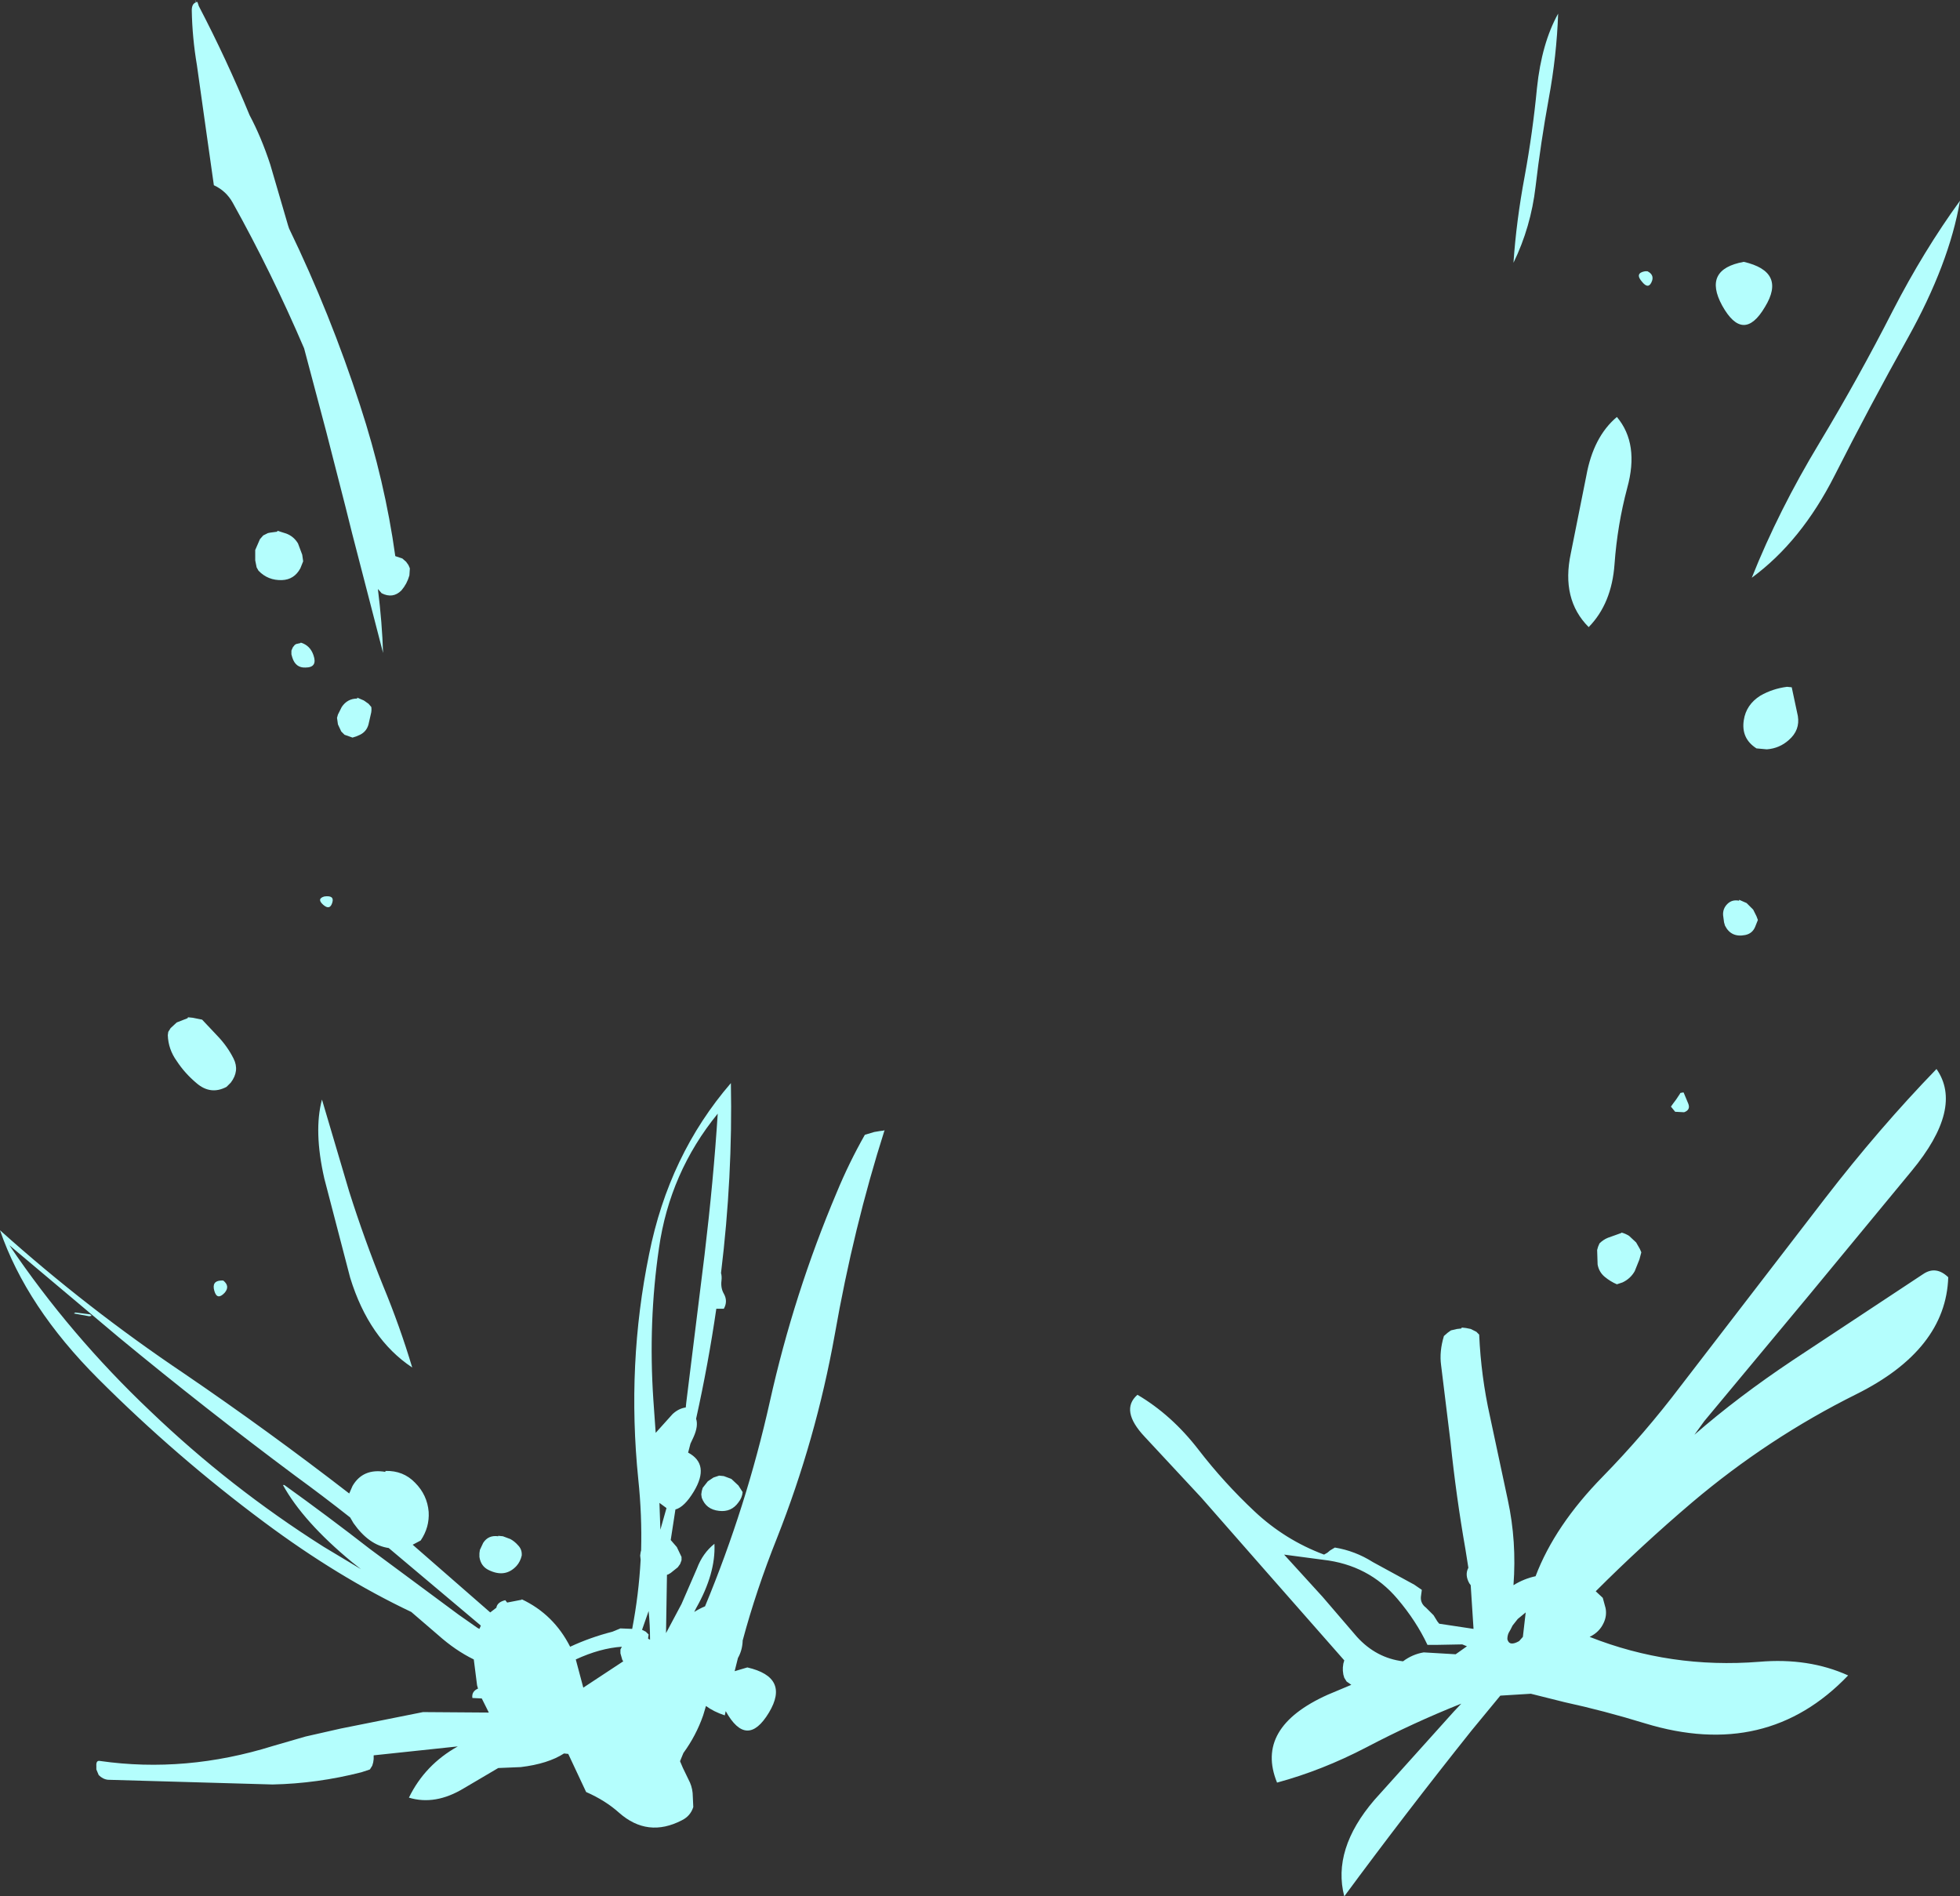 <?xml version="1.0" encoding="UTF-8" standalone="no"?>
<svg xmlns:ffdec="https://www.free-decompiler.com/flash" xmlns:xlink="http://www.w3.org/1999/xlink" ffdec:objectType="frame" height="403.4px" width="417.0px" xmlns="http://www.w3.org/2000/svg">
  <rect width="100%" height="100%" fill="#333333" stroke="none"/>
  <g transform="matrix(2.0, 0.0, 0.0, 2.0, 208.5, 201.6)">
    <use ffdec:characterId="2749" height="201.7" transform="matrix(1.0, 0.0, 0.0, 1.0, -104.25, -100.8)" width="208.5" xlink:href="#shape0"/>
  </g>
  <defs>
    <g id="shape0" transform="matrix(1.0, 0.0, 0.0, 1.0, 104.25, 100.8)">
      <path d="M59.1 -80.95 Q58.6 -76.65 56.75 -72.85 57.05 -77.3 57.95 -82.1 58.8 -86.75 59.25 -91.45 59.75 -96.2 61.5 -99.35 61.35 -94.9 60.5 -90.3 59.65 -85.65 59.1 -80.95 M70.75 -71.95 L71.0 -71.95 Q71.7 -71.6 71.5 -70.95 71.15 -69.95 70.45 -70.8 69.6 -71.75 70.75 -71.95 M67.75 -56.45 Q70.15 -53.6 68.85 -48.9 67.8 -44.95 67.5 -40.8 67.2 -36.6 64.75 -34.1 61.8 -37.05 62.85 -41.95 L64.5 -50.2 Q65.25 -54.35 67.75 -56.45 M79.5 -4.65 Q80.0 -5.15 80.75 -5.0 L80.75 -5.1 81.55 -4.75 82.25 -4.05 82.6 -3.35 82.75 -2.95 82.45 -2.2 Q82.15 -1.5 81.4 -1.35 79.9 -1.05 79.25 -2.35 L79.15 -2.7 79.05 -3.45 Q79.0 -4.15 79.5 -4.65 M90.9 -50.2 Q87.35 -43.2 82.1 -39.35 84.95 -46.5 89.3 -53.7 93.45 -60.6 97.1 -67.75 100.4 -74.15 104.25 -79.45 103.1 -72.75 98.7 -64.85 94.65 -57.6 90.9 -50.2 M83.5 -68.15 Q81.2 -64.25 78.95 -68.3 76.85 -72.15 81.25 -72.95 85.8 -71.9 83.5 -68.15 M85.85 -27.75 L86.35 -27.7 87.0 -24.65 Q87.25 -23.15 86.05 -22.1 85.05 -21.2 83.7 -21.1 L82.6 -21.2 Q80.95 -22.25 81.25 -24.2 81.5 -25.85 83.0 -26.8 84.3 -27.55 85.85 -27.75 M93.2 47.5 Q83.85 52.15 75.75 59.0 70.4 63.55 65.5 68.45 L66.25 69.15 66.55 70.25 Q66.7 71.05 66.35 71.8 65.9 72.8 64.85 73.3 73.45 76.7 82.9 75.95 88.15 75.5 92.35 77.4 83.7 86.45 70.75 82.5 66.35 81.15 62.2 80.25 L58.6 79.35 55.35 79.55 52.3 83.25 Q45.2 92.15 38.75 100.9 37.45 95.9 41.95 90.65 L50.4 81.25 51.2 80.4 Q46.05 82.45 41.1 85.05 36.4 87.5 31.6 88.8 29.2 82.95 37.0 79.45 L39.5 78.4 39.0 78.05 38.75 77.65 38.65 77.3 38.6 76.9 38.6 76.55 38.65 76.15 38.75 75.8 30.35 66.25 23.55 58.5 17.55 52.05 Q14.85 49.2 16.75 47.55 20.4 49.7 23.25 53.4 25.95 56.9 29.2 59.95 32.45 63.0 36.6 64.55 L36.95 64.35 37.25 64.1 37.75 63.8 Q39.9 64.15 41.8 65.35 L46.2 67.75 47.0 68.3 46.9 69.05 Q46.85 69.75 47.45 70.2 L48.25 71.0 48.65 71.65 48.85 71.9 52.5 72.45 52.2 67.8 52.05 67.6 Q51.55 66.7 51.95 65.95 L51.65 64.05 Q50.65 58.35 50.05 52.55 L49.05 44.4 Q48.85 42.95 49.35 41.3 L49.75 40.95 50.1 40.7 50.75 40.55 51.2 40.5 51.25 40.4 51.7 40.45 52.2 40.55 52.8 40.85 53.1 41.15 Q53.3 45.6 54.25 49.85 L56.15 58.75 Q57.1 63.15 56.75 67.8 57.9 67.1 59.1 66.85 61.15 61.45 66.25 56.25 70.65 51.75 74.55 46.6 L89.9 26.65 Q95.65 19.2 101.75 12.9 104.65 17.05 99.1 23.75 L88.2 36.95 77.05 50.35 76.0 51.8 Q80.65 47.75 86.5 43.85 L100.35 34.7 Q101.7 33.8 103.0 35.05 102.75 42.75 93.2 47.5 M74.85 15.4 L75.35 16.6 Q75.6 17.25 74.9 17.5 L73.95 17.45 73.5 16.9 73.75 16.55 74.05 16.15 74.45 15.55 74.5 15.45 74.75 15.4 74.85 15.4 M69.05 30.65 L69.8 31.35 70.2 32.05 70.35 32.4 70.15 33.15 69.65 34.4 Q69.2 35.2 68.35 35.6 L67.75 35.8 Q67.05 35.5 66.45 35.0 65.85 34.5 65.7 33.7 L65.65 32.15 65.75 31.8 65.9 31.45 Q66.3 31.05 66.8 30.85 L68.2 30.35 68.25 30.3 Q68.65 30.4 69.05 30.65 M40.1 73.3 Q42.15 75.55 45.0 75.9 46.0 75.15 47.2 74.95 L50.6 75.15 51.8 74.3 51.3 74.1 48.65 74.15 47.6 74.15 Q46.4 71.6 44.4 69.25 41.35 65.65 36.5 65.1 L32.35 64.55 36.45 69.05 40.1 73.3 M56.1 73.55 Q56.3 74.35 57.35 73.75 L57.75 73.3 58.05 70.7 57.2 71.4 56.65 72.1 56.45 72.5 56.25 72.85 Q56.1 73.15 56.1 73.55 M-83.25 -100.6 L-83.1 -100.15 Q-80.15 -94.5 -77.7 -88.55 -76.45 -86.2 -75.5 -83.3 L-73.6 -76.8 -73.5 -76.5 Q-69.1 -67.4 -65.95 -57.7 -63.3 -49.6 -62.2 -41.65 L-61.45 -41.4 -61.05 -41.05 -60.8 -40.7 -60.65 -40.35 -60.7 -39.6 Q-60.95 -38.7 -61.55 -38.0 -62.45 -37.1 -63.65 -37.7 L-64.0 -38.1 -64.05 -38.15 Q-63.6 -34.55 -63.5 -31.35 L-66.8 -44.1 -67.5 -46.9 -69.55 -54.9 -71.9 -63.75 Q-75.35 -71.8 -79.5 -79.25 -80.2 -80.5 -81.5 -81.1 L-82.35 -87.1 -83.3 -93.85 Q-83.8 -96.8 -83.85 -99.7 -83.85 -100.4 -83.4 -100.55 L-83.5 -100.8 -83.35 -100.55 -83.25 -100.6 M-74.75 -44.25 L-74.75 -44.35 -73.8 -44.05 Q-73.0 -43.75 -72.55 -43.0 L-72.1 -41.8 -72.0 -41.1 -72.3 -40.35 Q-72.95 -39.15 -74.25 -39.1 -75.75 -39.05 -76.75 -40.1 L-76.95 -40.45 -77.1 -41.2 -77.1 -42.3 -76.6 -43.45 -76.25 -43.85 -75.75 -44.1 -75.5 -44.15 -74.75 -44.25 M-73.1 -31.95 L-72.9 -32.2 -72.75 -32.3 -72.3 -32.4 -72.25 -32.45 Q-71.25 -32.15 -70.9 -31.1 -70.45 -29.8 -71.75 -29.8 -72.8 -29.75 -73.15 -30.85 L-73.25 -31.2 -73.25 -31.6 -73.1 -31.95 M-65.55 -26.3 L-65.05 -25.95 -64.75 -25.6 Q-64.7 -25.2 -64.8 -24.85 L-65.05 -23.75 Q-65.25 -23.0 -65.95 -22.65 -66.35 -22.45 -66.75 -22.35 L-67.6 -22.65 -67.95 -23.0 -68.3 -23.75 -68.4 -24.45 -68.3 -24.8 -67.9 -25.6 Q-67.3 -26.5 -66.25 -26.5 L-66.25 -26.6 -65.55 -26.3 M-69.75 -5.45 Q-68.65 -5.6 -68.9 -4.8 -69.15 -3.95 -69.85 -4.55 -70.6 -5.2 -69.75 -5.45 M-11.25 19.6 L-10.65 19.5 -10.25 19.45 -10.15 19.4 Q-13.45 29.75 -15.45 41.15 -17.45 52.3 -21.6 62.8 -23.8 68.3 -25.25 73.7 L-25.25 73.8 Q-25.3 74.75 -25.75 75.55 L-26.1 76.95 -24.75 76.55 Q-20.2 77.6 -22.45 81.35 -24.8 85.25 -27.05 81.2 L-27.15 81.65 Q-28.35 81.25 -29.15 80.65 L-29.45 81.65 Q-30.2 83.8 -31.55 85.65 L-31.9 86.5 -31.9 86.55 -31.6 87.25 -30.85 88.8 Q-30.55 89.5 -30.55 90.3 L-30.5 91.4 Q-30.8 92.35 -31.7 92.8 -35.35 94.7 -38.4 92.0 -39.85 90.7 -41.9 89.8 L-43.8 85.75 -44.25 85.7 Q-45.95 86.8 -48.85 87.15 L-51.25 87.25 -54.9 89.4 Q-57.95 91.25 -60.75 90.4 -59.05 86.9 -55.55 84.95 L-64.5 85.9 -64.5 86.3 -64.55 86.65 -64.65 87.0 -64.9 87.4 -65.8 87.7 Q-70.5 88.9 -75.25 89.0 L-92.75 88.5 Q-93.3 88.45 -93.75 88.0 L-94.0 87.4 -94.0 87.05 Q-94.05 86.4 -93.6 86.5 -84.5 87.8 -75.2 84.9 L-71.75 83.9 -68.0 83.05 -59.25 81.3 -52.25 81.35 -53.0 79.85 -54.0 79.8 Q-54.1 79.1 -53.4 78.8 L-53.5 78.45 -53.85 75.7 Q-55.8 74.75 -57.65 73.1 L-60.5 70.65 Q-68.3 66.95 -76.15 61.1 -85.5 54.15 -93.8 45.85 -101.45 38.2 -104.25 30.05 -95.0 38.35 -84.65 45.3 -75.7 51.4 -67.1 58.05 L-66.75 57.25 Q-65.65 55.35 -63.25 55.75 L-63.25 55.65 Q-61.35 55.6 -60.1 56.9 -58.8 58.2 -58.65 60.0 -58.55 61.65 -59.5 63.05 L-60.35 63.5 -52.1 70.7 -51.45 70.2 Q-51.35 69.6 -50.5 69.4 L-50.3 69.65 -48.75 69.35 -48.75 69.3 Q-45.35 70.9 -43.6 74.35 -41.45 73.35 -39.1 72.75 L-38.25 72.4 -37.0 72.45 Q-36.3 68.8 -36.1 65.1 L-36.15 64.65 -36.1 64.3 -36.05 64.1 Q-35.95 60.35 -36.35 56.55 -37.6 44.3 -35.2 32.6 -33.1 22.05 -26.5 14.4 -26.3 24.35 -27.55 34.6 -27.45 34.95 -27.5 35.4 -27.6 36.2 -27.25 36.8 -26.8 37.6 -27.25 38.4 L-28.05 38.4 Q-28.9 44.25 -30.2 50.1 -29.95 50.85 -30.45 52.0 L-30.8 52.75 -31.05 53.7 Q-28.7 54.95 -30.45 57.85 -31.45 59.5 -32.4 59.75 L-32.9 63.0 -32.25 63.75 -31.75 64.8 -31.75 65.15 -31.9 65.55 -32.15 65.9 -32.9 66.5 -33.15 66.65 -33.3 66.7 -33.4 72.9 -31.75 69.8 -30.1 66.0 Q-29.5 64.4 -28.25 63.4 -28.1 66.55 -30.2 70.25 L-30.4 70.65 Q-29.85 70.3 -29.25 70.05 -24.85 59.45 -22.35 48.25 -19.8 36.8 -15.25 26.05 -13.95 22.9 -12.25 19.9 L-11.25 19.6 M-34.75 48.05 L-34.5 51.6 -32.7 49.6 Q-32.05 49.0 -31.3 48.9 L-31.25 48.4 -29.3 32.65 Q-28.35 24.7 -27.9 17.65 -33.0 23.9 -34.15 31.95 -35.3 39.8 -34.75 48.05 M-70.0 16.15 L-67.1 25.95 Q-65.5 31.0 -63.5 35.95 -61.7 40.3 -60.4 44.65 -65.0 41.6 -67.0 35.1 L-69.75 24.55 Q-70.9 19.5 -70.0 16.15 M-79.7 14.35 L-80.15 14.8 Q-81.85 15.7 -83.35 14.4 -84.6 13.35 -85.45 12.05 -86.35 10.8 -86.4 9.3 L-86.35 8.95 -86.1 8.55 -85.45 7.95 -84.3 7.5 -84.25 7.4 -83.75 7.45 -82.75 7.65 -81.1 9.4 Q-80.05 10.5 -79.4 11.8 -78.75 13.1 -79.7 14.35 M-80.35 36.7 Q-81.15 37.55 -81.45 36.5 -81.75 35.45 -80.75 35.4 L-80.5 35.4 Q-79.75 36.0 -80.35 36.7 M-50.75 62.6 L-49.95 62.9 Q-49.5 63.15 -49.15 63.55 -48.7 64.0 -48.75 64.65 -48.9 65.3 -49.3 65.75 -50.5 67.05 -52.25 66.2 -53.1 65.8 -53.25 64.8 L-53.25 64.4 -53.2 64.05 -52.85 63.3 Q-52.3 62.45 -51.25 62.6 L-51.25 62.55 -50.75 62.6 M-53.1 72.1 L-62.9 63.85 Q-65.0 63.55 -66.65 61.2 L-67.0 60.6 Q-69.85 58.35 -72.8 56.2 -82.4 49.05 -91.6 41.45 L-103.25 31.65 Q-96.8 41.2 -88.25 49.3 -79.8 57.4 -69.85 63.7 L-65.85 66.1 -66.8 65.35 Q-72.0 61.05 -74.15 57.15 L-74.0 57.15 Q-69.4 60.45 -64.9 63.95 L-55.45 70.95 -53.45 72.35 -53.25 72.45 -53.1 72.1 M-42.2 78.7 L-37.95 75.9 -38.05 75.75 -38.25 75.05 -38.25 74.65 -38.1 74.35 Q-40.4 74.5 -43.0 75.7 L-42.2 78.7 M-27.25 56.2 L-26.45 56.5 -25.7 57.2 -25.25 57.9 Q-25.3 58.5 -25.7 59.0 -26.45 60.05 -27.75 59.9 -29.15 59.75 -29.6 58.5 L-29.65 58.15 -29.6 57.8 -29.5 57.45 -28.95 56.75 -28.35 56.35 -27.75 56.15 -27.25 56.2 M-34.1 59.05 L-34.0 61.9 -33.35 59.6 -34.1 59.05 M-35.55 72.75 L-35.25 73.05 -35.3 73.4 -35.3 73.5 -35.1 73.6 Q-35.1 72.05 -35.25 70.55 L-35.95 72.55 -35.55 72.75 M-94.65 39.0 L-94.5 39.15 -94.75 39.2 -96.4 38.9 -96.3 38.85 -96.25 38.8 -94.65 39.0" fill="#b4fefd" fill-rule="evenodd" stroke="none"/>
    </g>
  </defs>
</svg>
